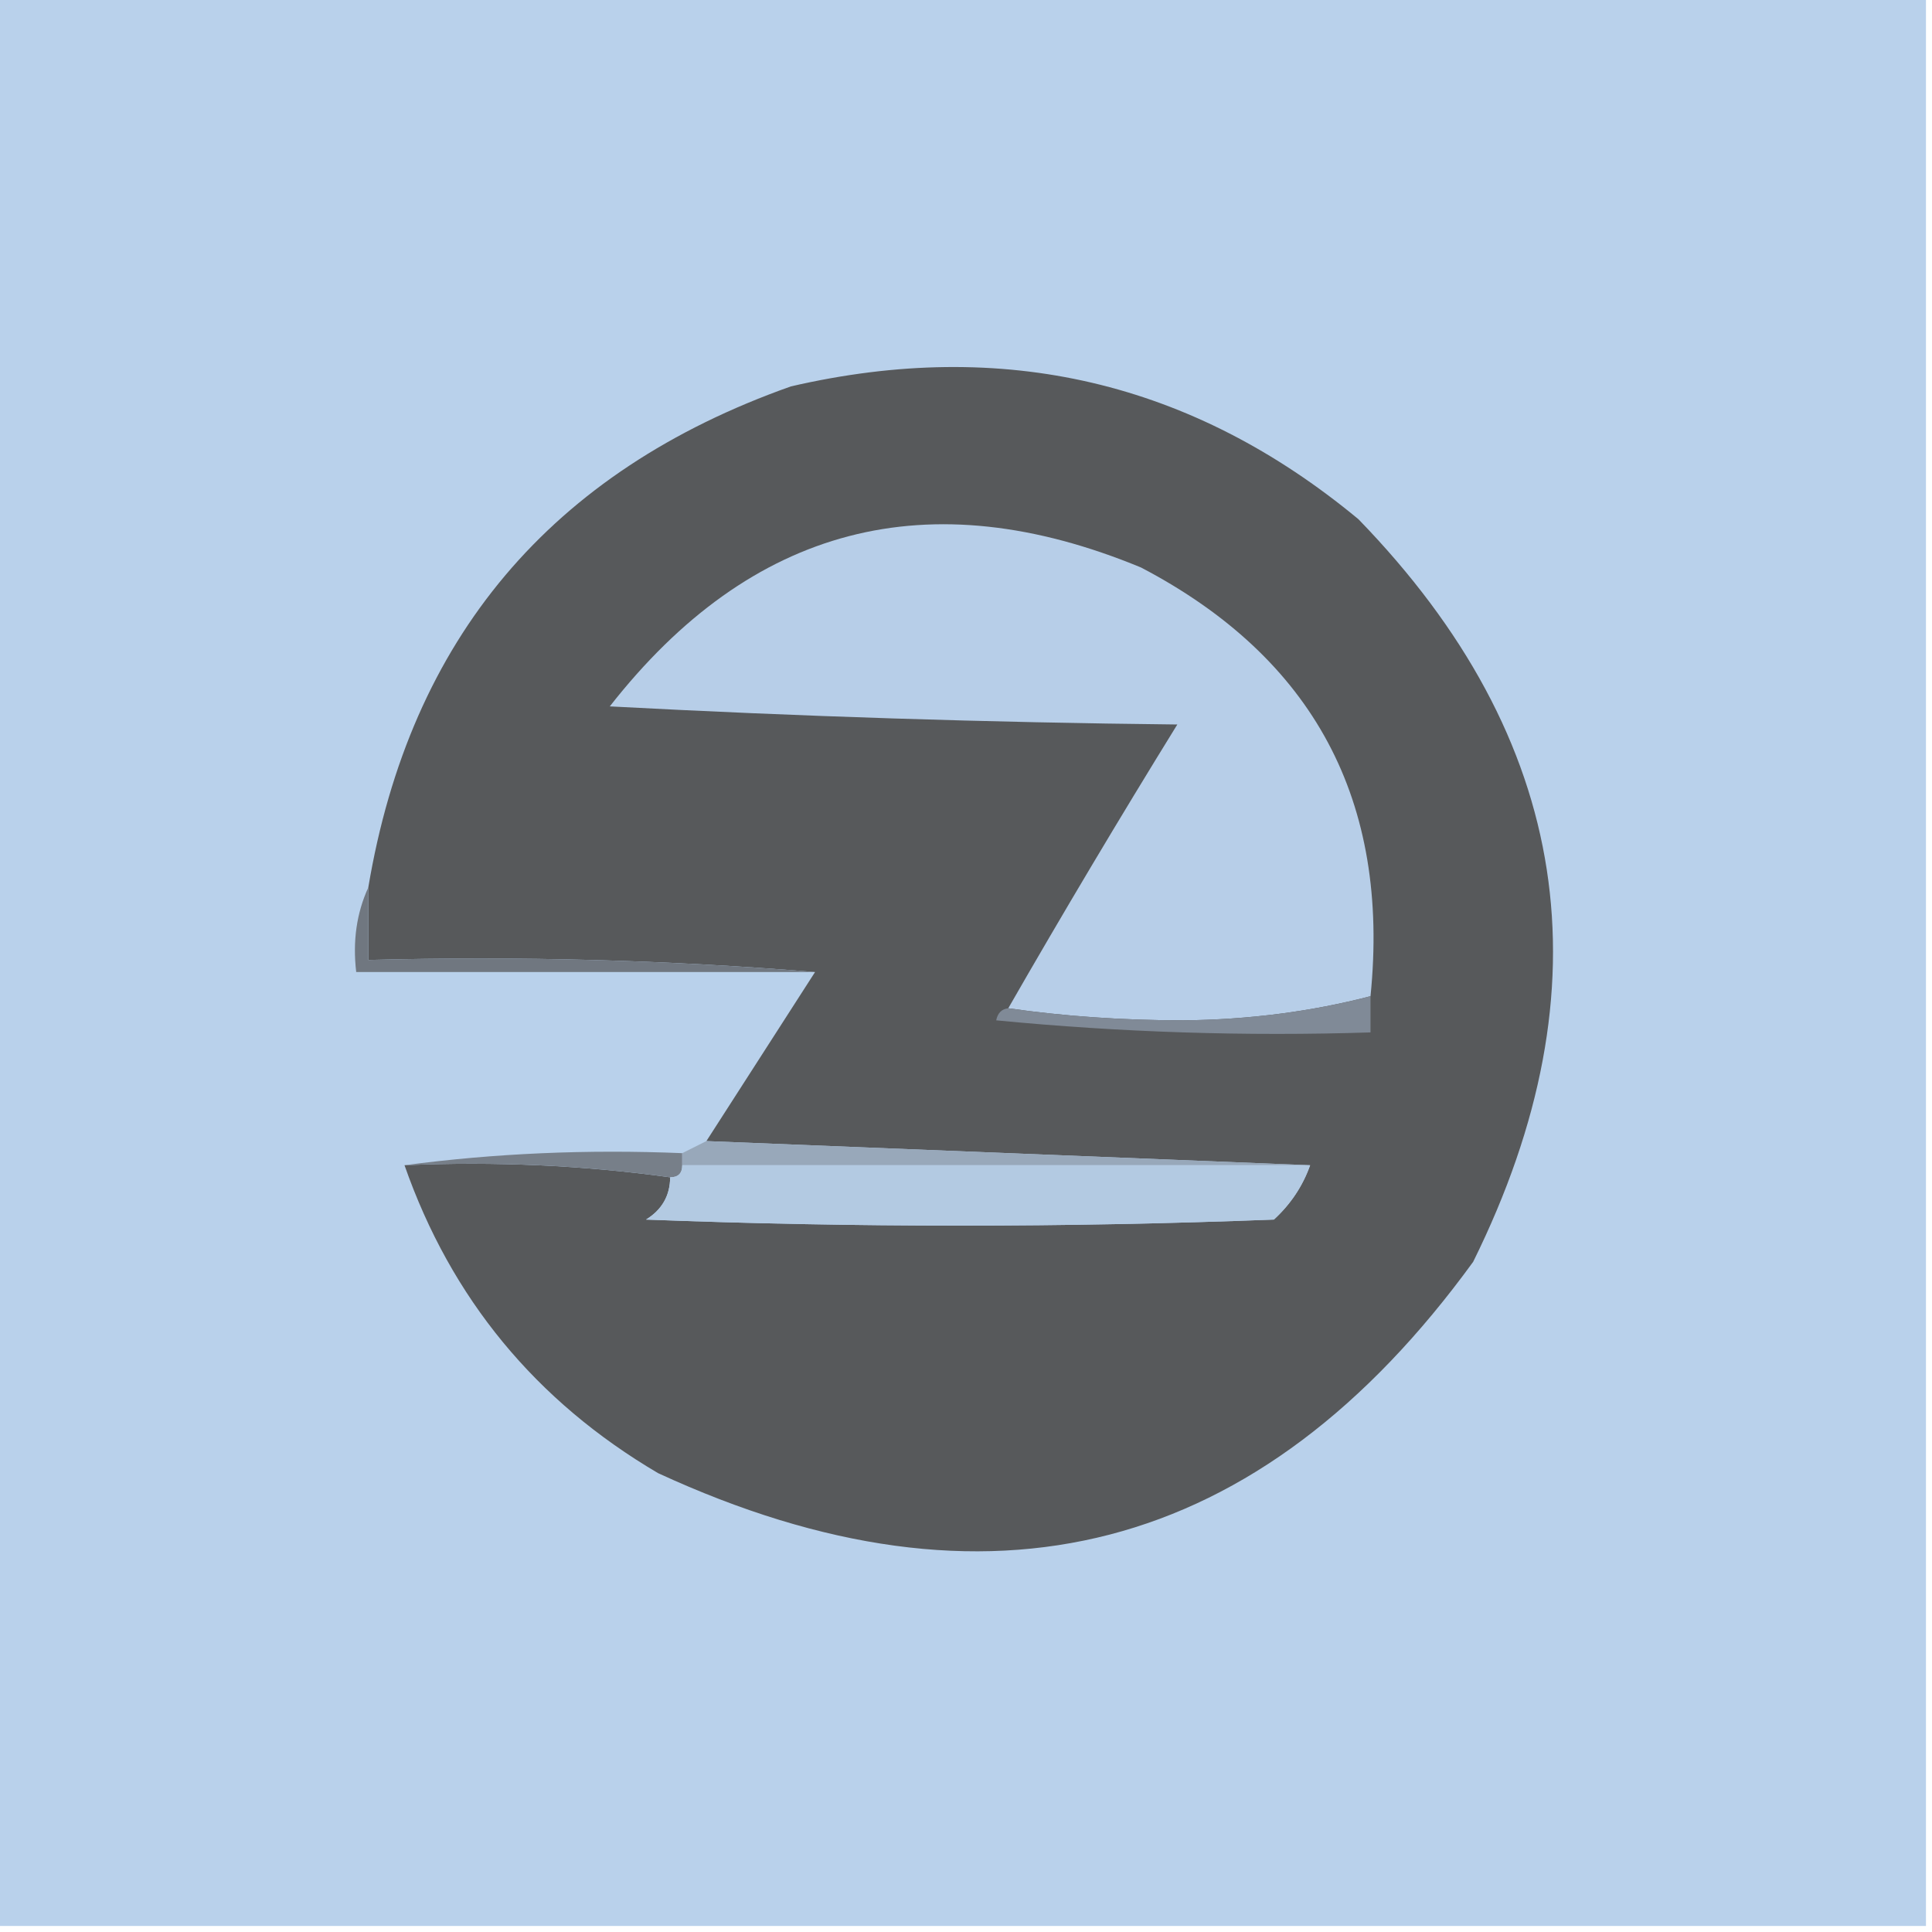 <?xml version="1.0" encoding="UTF-8"?>
<!DOCTYPE svg PUBLIC "-//W3C//DTD SVG 1.1//EN" "http://www.w3.org/Graphics/SVG/1.1/DTD/svg11.dtd">
<svg xmlns="http://www.w3.org/2000/svg" version="1.1" width="160px" height="160px" style="shape-rendering:geometricPrecision; text-rendering:geometricPrecision; image-rendering:optimizeQuality; fill-rule:evenodd; clip-rule:evenodd" xmlns:xlink="http://www.w3.org/1999/xlink">
<g><path style="opacity:0.999" fill="#b9d1eb" d="M -0.5,-0.5 C 52.833,-0.5 106.167,-0.5 159.5,-0.5C 159.5,52.833 159.5,106.167 159.5,159.5C 106.167,159.5 52.833,159.5 -0.5,159.5C -0.5,106.167 -0.5,52.833 -0.5,-0.5 Z"/></g>
<g><path style="opacity:1" fill="#57595b" d="M 33.5,96.5 C 41.019,96.175 48.352,96.508 55.5,97.5C 55.489,99.017 54.823,100.184 53.5,101C 70.833,101.667 88.167,101.667 105.5,101C 106.883,99.729 107.883,98.229 108.5,96.5C 91.833,95.833 75.167,95.167 58.5,94.5C 61.5,89.833 64.5,85.167 67.5,80.5C 55.345,79.505 43.011,79.171 30.5,79.5C 30.5,77.5 30.5,75.5 30.5,73.5C 33.956,52.868 45.622,39.035 65.5,32C 83.079,27.932 98.746,31.599 112.5,43C 130.125,61.163 133.292,81.663 122,104.5C 104.348,128.789 81.848,134.622 54.5,122C 44.362,116.034 37.362,107.534 33.5,96.5 Z"/></g>
<g><path style="opacity:1" fill="#b7cee8" d="M 113.5,82.5 C 108.58,83.78 103.413,84.447 98,84.5C 92.988,84.499 88.155,84.166 83.5,83.5C 88.029,75.612 92.696,67.778 97.5,60C 81.823,59.833 66.156,59.333 50.5,58.5C 62.213,43.542 76.88,39.709 94.5,47C 108.798,54.489 115.131,66.322 113.5,82.5 Z"/></g>
<g><path style="opacity:1" fill="#707780" d="M 30.5,73.5 C 30.5,75.5 30.5,77.5 30.5,79.5C 43.011,79.171 55.345,79.505 67.5,80.5C 54.833,80.5 42.167,80.5 29.5,80.5C 29.198,77.941 29.532,75.607 30.5,73.5 Z"/></g>
<g><path style="opacity:1" fill="#808a97" d="M 113.5,82.5 C 113.5,83.5 113.5,84.5 113.5,85.5C 103.145,85.832 92.812,85.499 82.5,84.5C 82.624,83.893 82.957,83.56 83.5,83.5C 88.155,84.166 92.988,84.499 98,84.5C 103.413,84.447 108.58,83.78 113.5,82.5 Z"/></g>
<g><path style="opacity:1" fill="#777f89" d="M 33.5,96.5 C 40.982,95.508 48.648,95.175 56.5,95.5C 56.5,95.833 56.5,96.167 56.5,96.5C 56.5,97.167 56.167,97.5 55.5,97.5C 48.352,96.508 41.019,96.175 33.5,96.5 Z"/></g>
<g><path style="opacity:1" fill="#98a8ba" d="M 58.5,94.5 C 75.167,95.167 91.833,95.833 108.5,96.5C 91.167,96.5 73.833,96.5 56.5,96.5C 56.5,96.167 56.5,95.833 56.5,95.5C 57.167,95.167 57.833,94.833 58.5,94.5 Z"/></g>
<g><path style="opacity:1" fill="#b3cae2" d="M 56.5,96.5 C 73.833,96.5 91.167,96.5 108.5,96.5C 107.883,98.229 106.883,99.729 105.5,101C 88.167,101.667 70.833,101.667 53.5,101C 54.823,100.184 55.489,99.017 55.5,97.5C 56.167,97.5 56.5,97.167 56.5,96.5 Z"/></g>
</svg>
